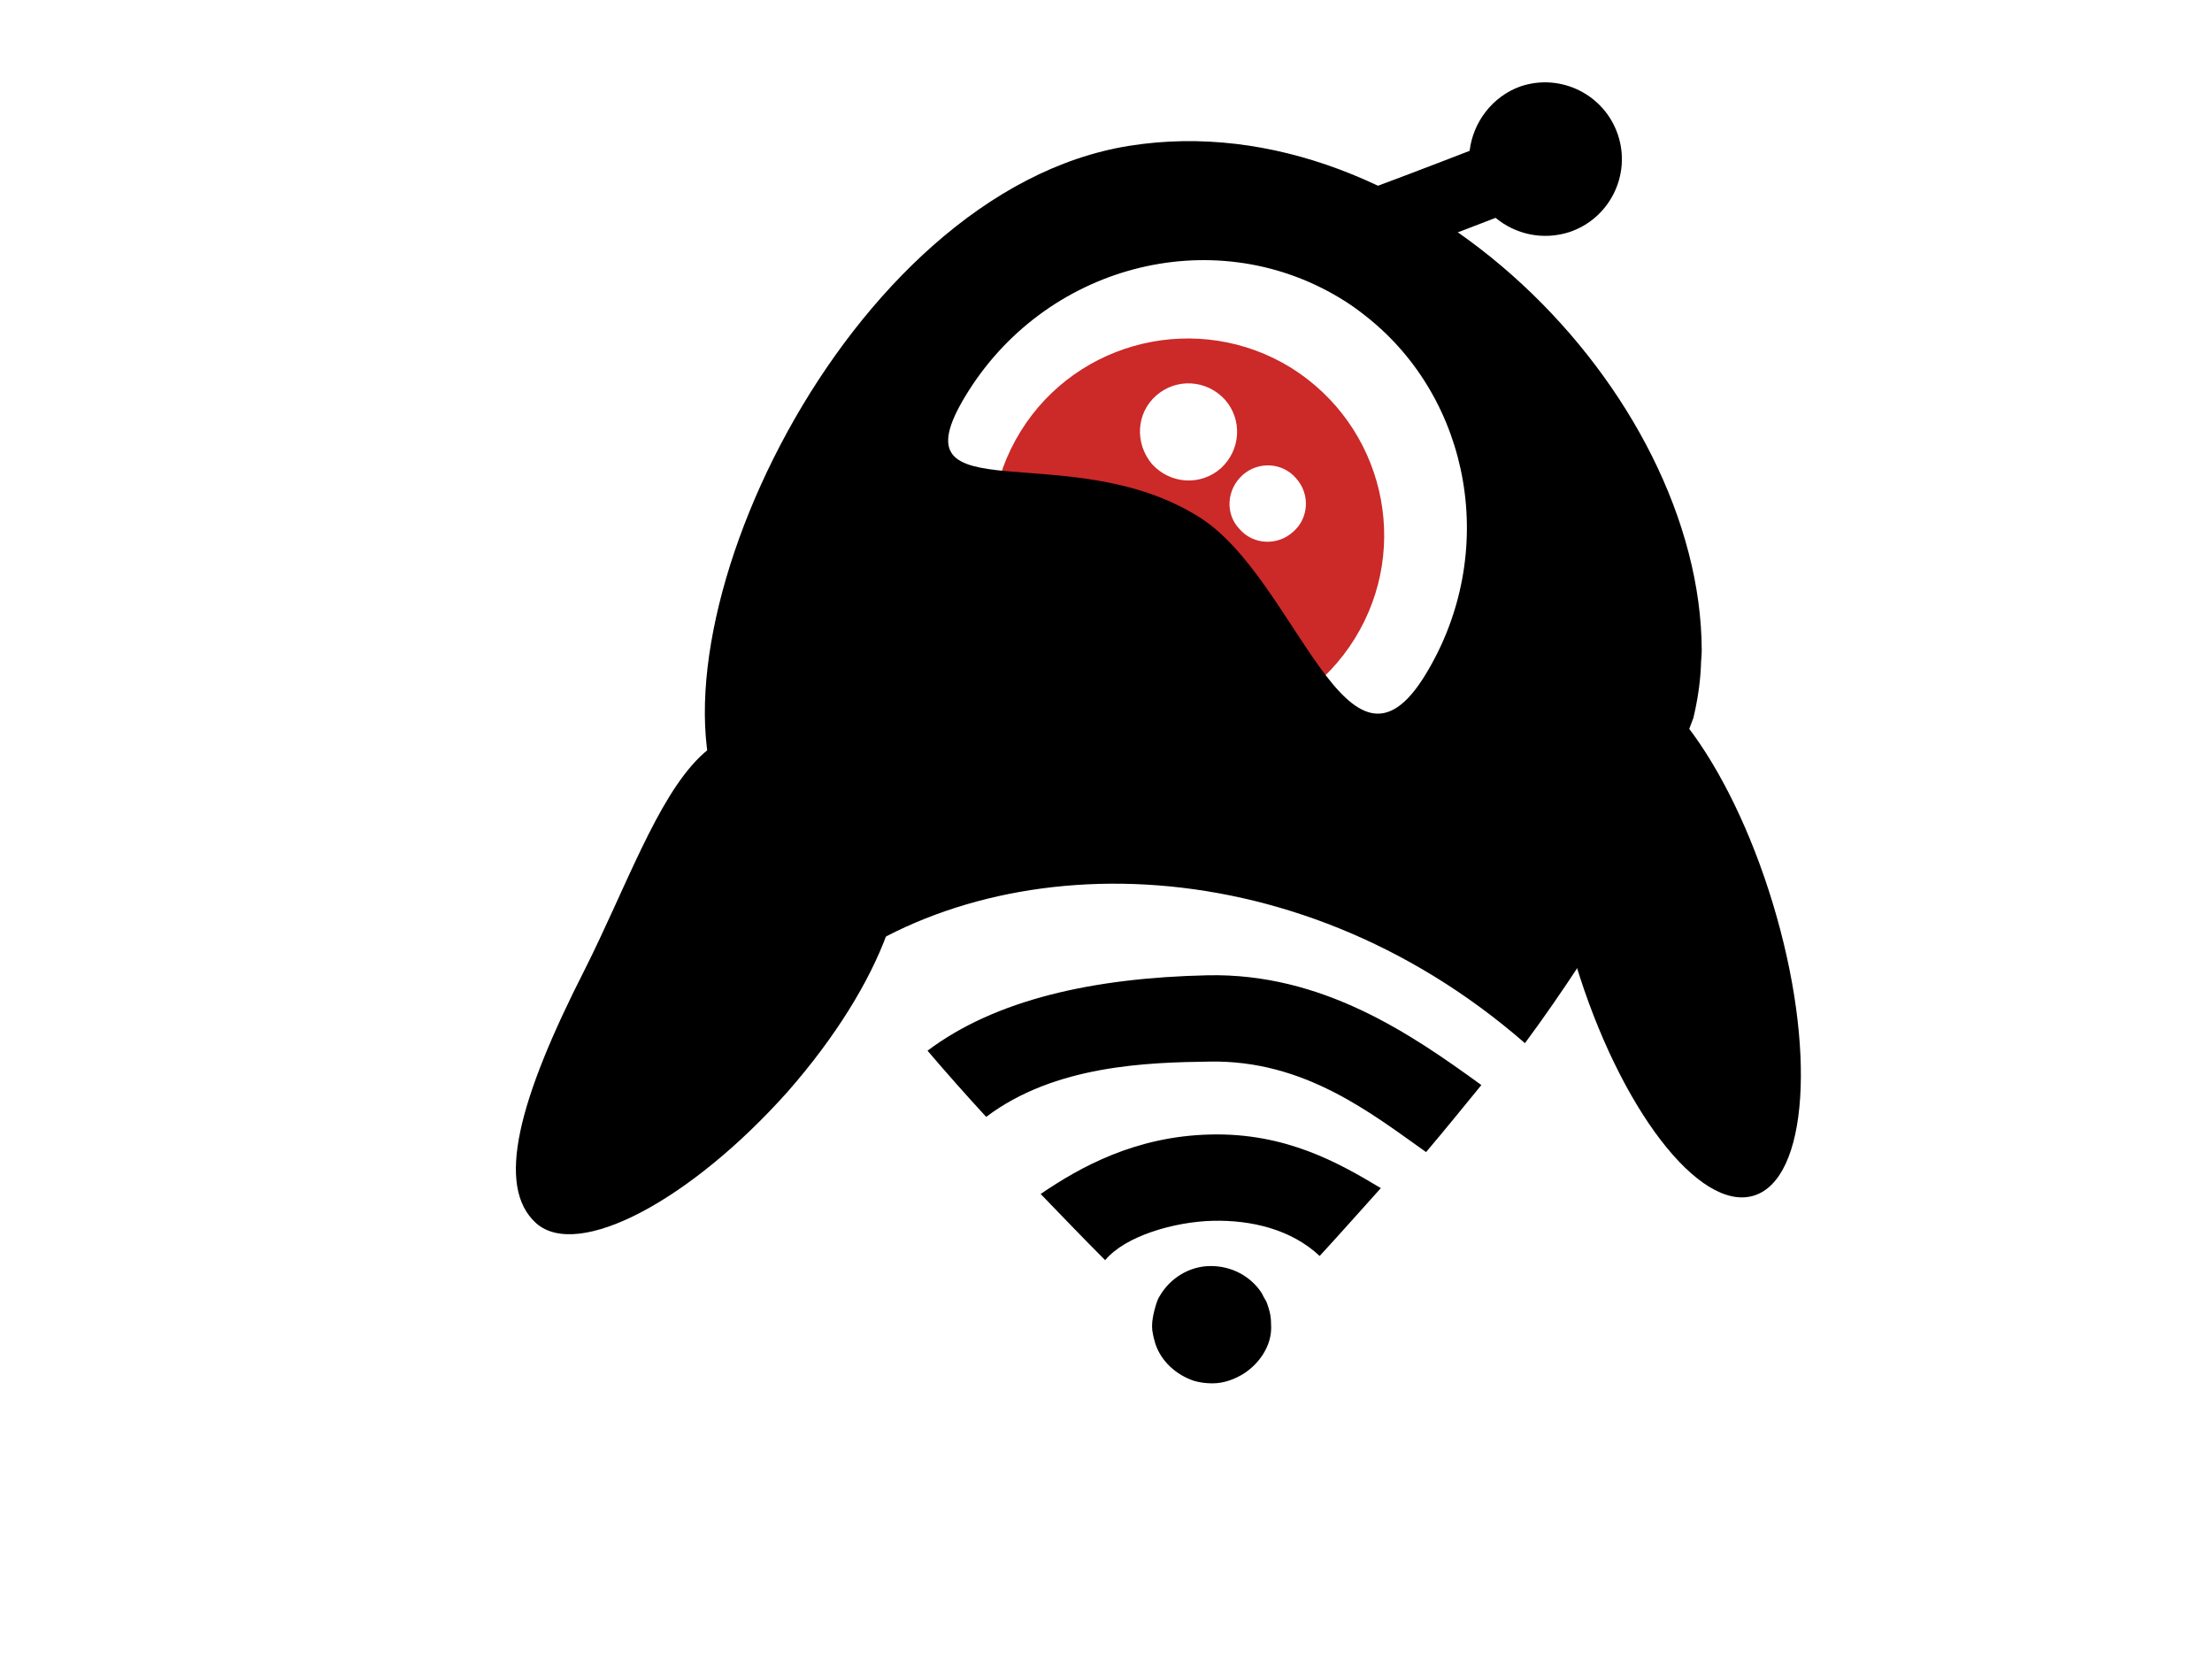 <?xml version="1.0" encoding="utf-8"?>
<!-- Generator: Adobe Illustrator 18.0.0, SVG Export Plug-In . SVG Version: 6.00 Build 0)  -->
<!DOCTYPE svg PUBLIC "-//W3C//DTD SVG 1.1//EN" "http://www.w3.org/Graphics/SVG/1.1/DTD/svg11.dtd">
<svg version="1.1" id="Layer_1" xmlns="http://www.w3.org/2000/svg" xmlns:xlink="http://www.w3.org/1999/xlink" x="0px" y="0px"
	 width="240px" height="180px" viewBox="0 0 240 198" enable-background="new 0 0 240 198" xml:space="preserve">
<path fill="#CC2929" d="M117.4,83.8c11,6.8,25.5,3.4,32.3-7.6c6.8-11,3.4-25.4-7.6-32.3c-11-6.8-25.5-3.4-32.3,7.6
	C103,62.5,106.4,77,117.4,83.8z M136.3,56.7c1.9-1.7,4.8-1.5,6.4,0.4c1.7,1.9,1.5,4.8-0.4,6.4c-1.9,1.7-4.8,1.5-6.4-0.4
	C134.2,61.3,134.4,58.4,136.3,56.7z M126,47.2c2.4-2.1,6-1.9,8.2,0.5c2.1,2.4,1.9,6-0.5,8.2c-2.4,2.1-6,1.9-8.2-0.5
	C123.4,52.9,123.6,49.3,126,47.2z"/>
<path d="M132.1,116.4c-13.6,0.3-25.3,2.9-33.4,9c2.3,2.7,4.7,5.4,7,7.9c8.2-6.2,19.3-6.5,26.7-6.6c11.3-0.2,19.3,6.2,25.8,10.8
	c2.2-2.6,4.4-5.3,6.6-8C156.4,123.4,145.8,116.1,132.1,116.4z"/>
<path d="M132.5,135.4c-9,0.2-15.6,3.9-20.3,7.1c2.7,2.8,5.3,5.5,7.7,7.9c2.4-2.9,8.3-4.6,12.9-4.7c4.5-0.1,9.3,1,12.7,4.2
	c2.3-2.5,4.7-5.2,7.3-8.1C147.8,138.8,141.5,135.2,132.5,135.4z"/>
<path d="M125.5,158.3c0,0.7,0.2,1.4,0.4,2.1c0.7,2.1,2.5,3.7,4.6,4.4c0.7,0.2,1.4,0.3,2.2,0.3c1.4,0,2.7-0.5,3.8-1.2
	c0.9-0.6,1.6-1.3,2.2-2.2c0.7-1.1,1.1-2.3,1-3.7c0-0.7-0.1-1.3-0.3-1.9c-0.1-0.3-0.2-0.7-0.4-1c-0.2-0.3-0.3-0.6-0.5-0.9
	c-1.3-1.9-3.5-3.1-6-3.1c-2.6,0-4.9,1.5-6.1,3.6c0,0,0,0,0,0c0,0,0,0,0,0c-0.2,0.3-0.3,0.6-0.4,0.9
	C125.7,156.6,125.5,157.4,125.5,158.3z"/>
<g>
	<path d="M190.1,85.7c0.5-2.1,0.8-4.1,0.9-6.1c0-0.7,0.1-1.3,0.1-2C191,46.8,156.8,12,122.8,17.4C88.8,22.8,64,76.5,74.6,97
		c0.7,1.3,1.1,2.7,1.7,4c0.6,1.3,1.2,2.6,1.9,3.8c0.1,0.2,0.2,0.3,0.3,0.5c2.1,3.9,4.5,7.9,7.1,11.8c19.9-16.3,56.5-16.9,84.4,7.4
		c2.3-3.1,4.5-6.3,6.6-9.5c1.9-2.9,3.7-5.9,5.3-8.8c0.1-0.1,0.1-0.3,0.2-0.4c0.5-0.9,1-1.8,1.4-2.8 M147.8,35.5
		c1.2,0.7,2.3,1.5,3.3,2.3c12.5,9.9,15.8,28.2,7.1,42.6C148.8,96,142.8,69,131.1,61.7c-15.6-9.8-36.6,0-27.9-14.4
		C112.6,31.7,132.6,26.4,147.8,35.5z"/>
	<path d="M86.1,116.3C83.7,113.1,88.4,119.5,86.1,116.3L86.1,116.3z"/>
</g>
<path d="M57.8,115.7c9.8-19.5,14.8-42.5,36.1-17c4.2,5.1-0.4,18.5-11.9,31.6C70.4,143.3,57,150.4,52,146
	C47.1,141.6,49.9,131.2,57.8,115.7z"/>
<ellipse transform="matrix(-0.957 0.29 -0.29 -0.957 399.819 163.46)" cx="187.8" cy="111.3" rx="12.3" ry="32.7"/>
<path d="M67,57"/>
<path d="M163.4,18c-4.9,1.9-11.2,4.3-14.3,5.4l2.9,8.1c3.2-1.2,9.6-3.6,14.5-5.5c2.4,2,5.7,2.7,8.8,1.7c4.8-1.6,7.4-6.8,5.8-11.6
	c-1.6-4.8-6.8-7.4-11.6-5.8C166.1,11.5,163.8,14.6,163.4,18z"/>
</svg>
